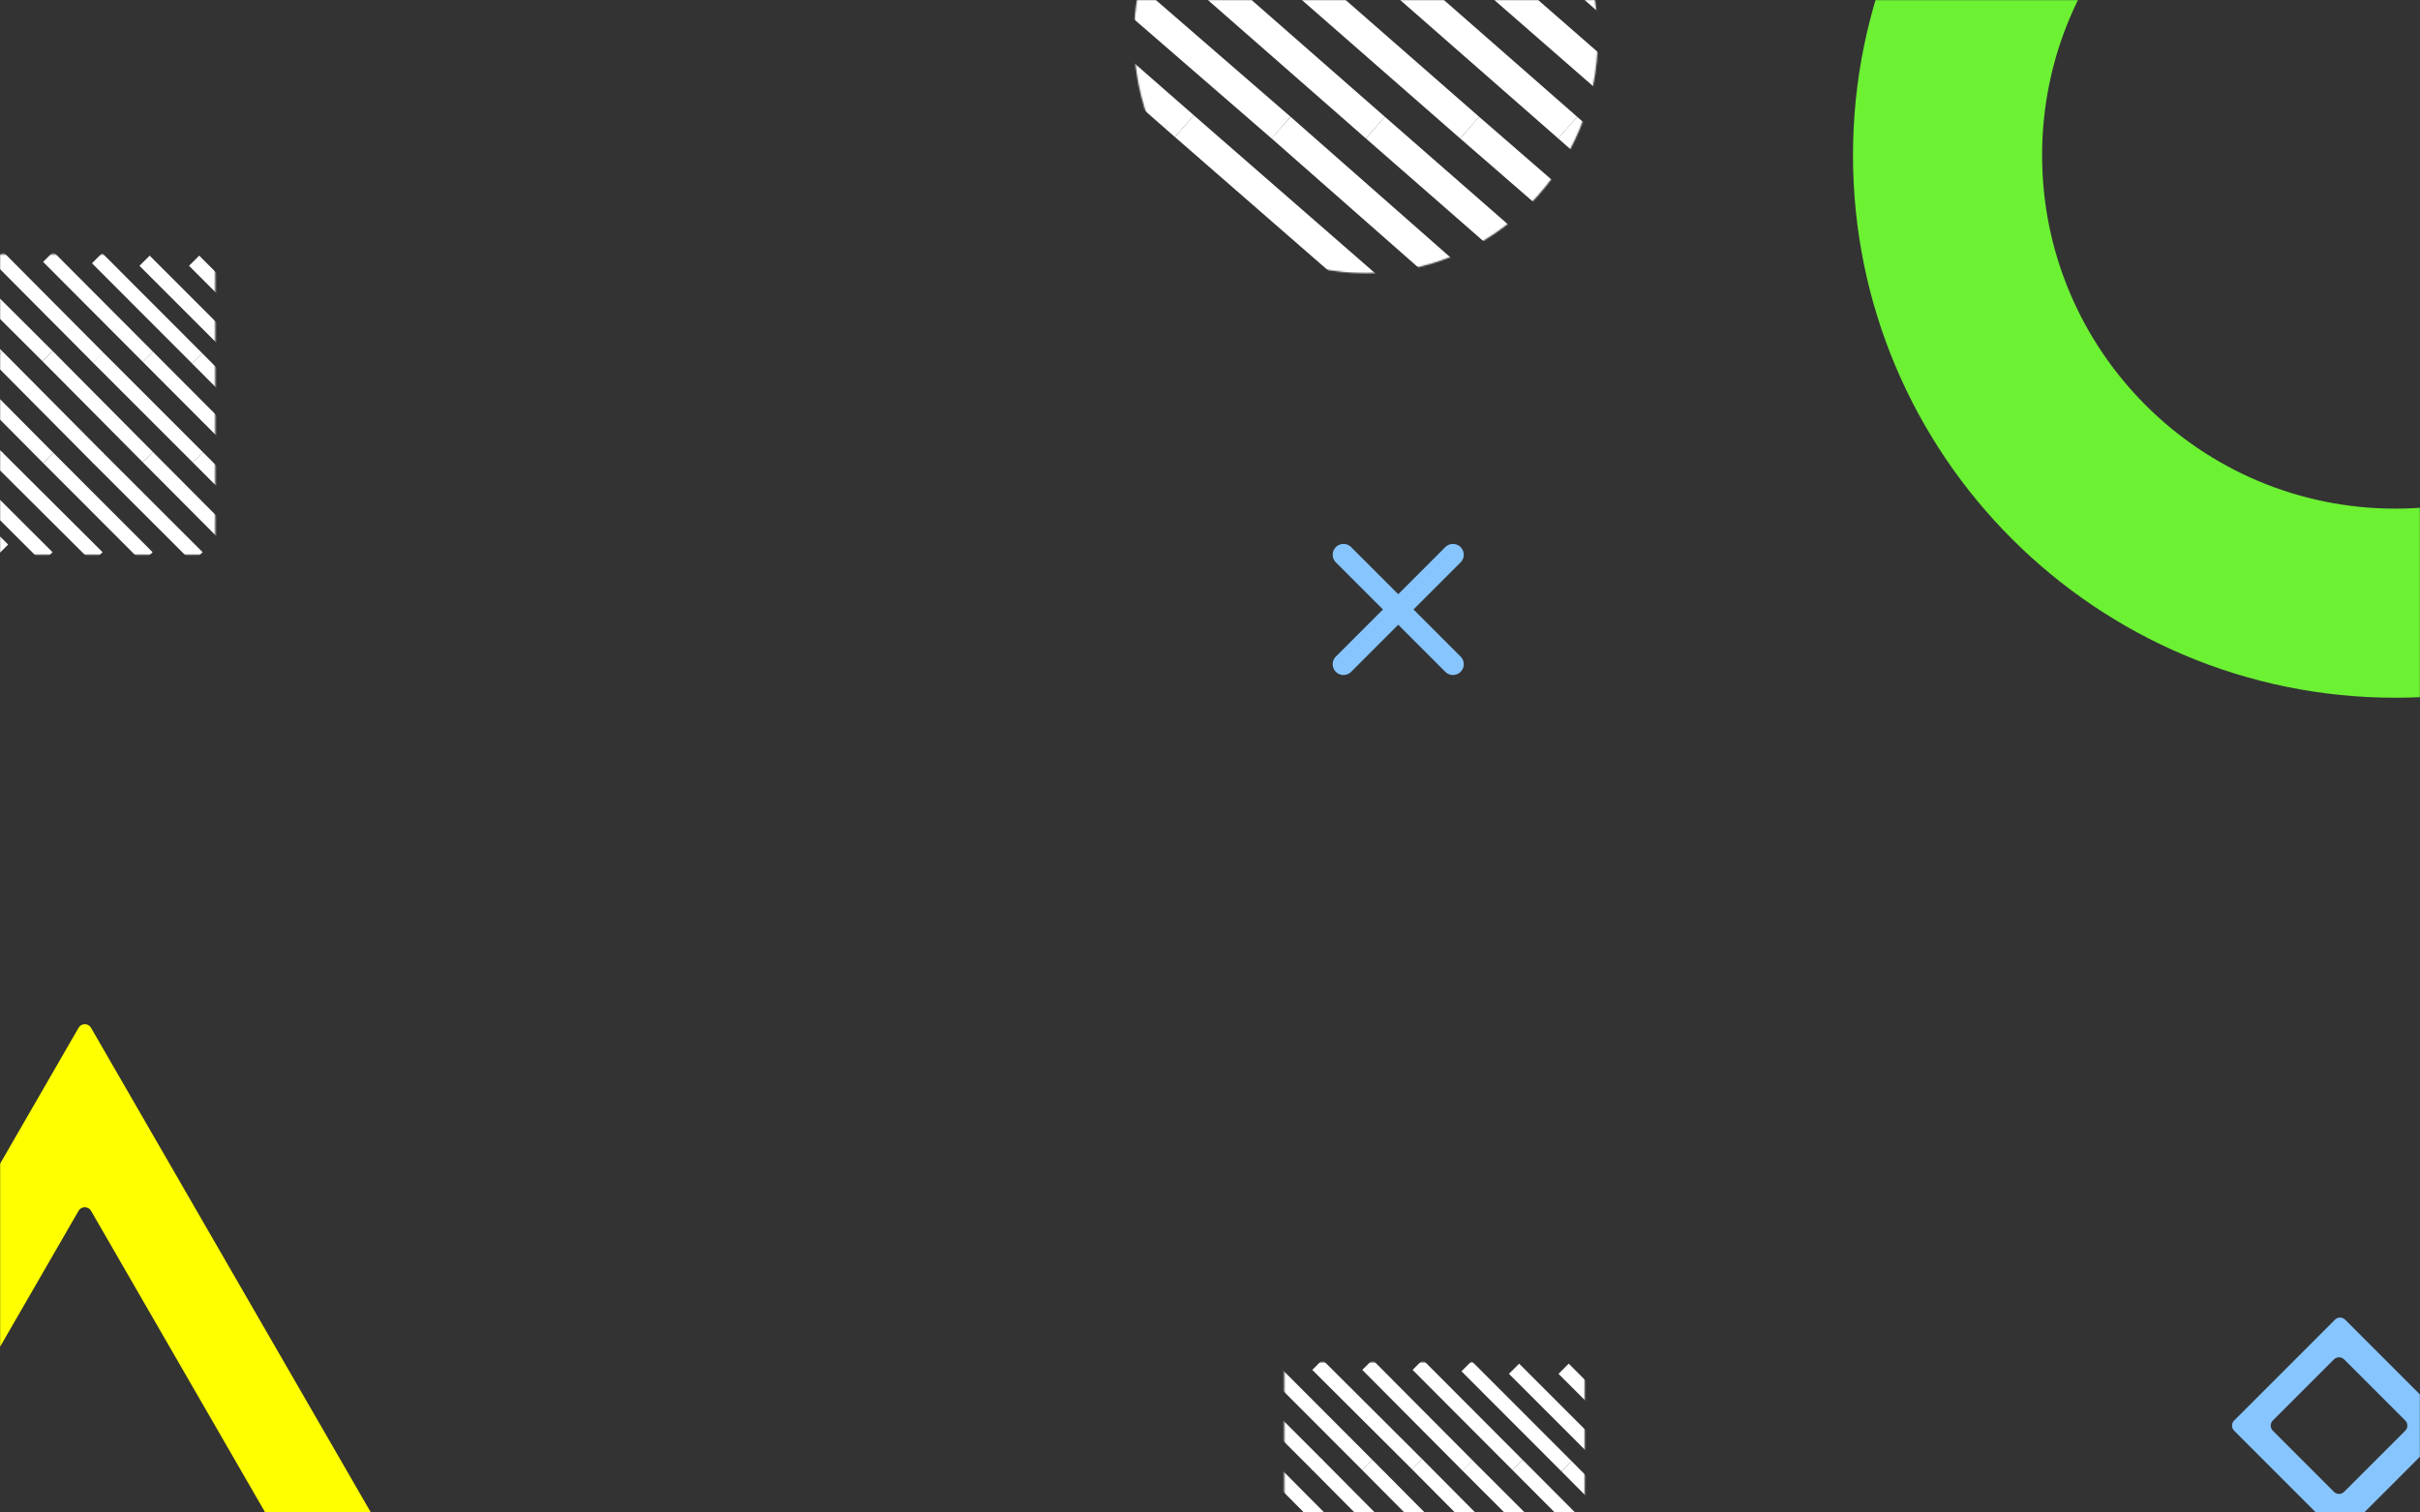<svg width="1680" height="1050" viewBox="0 0 1680 1050" fill="none" xmlns="http://www.w3.org/2000/svg">
<rect x="0" y="0" width="1680" height="1050" fill="#333333" stroke="none"/>
<mask id="mask0" mask-type="alpha" maskUnits="userSpaceOnUse" x="0" y="0" width="1680" height="1050">
<path d="M0 0H1680V1050H0V0Z" fill="#D8EEFB"/>
<path d="M0 0H1680V1050H0V0Z" fill="#D8EEFB"/>
</mask>
<g mask="url(#mask0)">
<path fill-rule="evenodd" clip-rule="evenodd" d="M1698.04 993.224C1700 991.271 1700 988.105 1698.04 986.153L1628.04 916.149C1626.09 914.196 1622.92 914.196 1620.97 916.149L1550.97 986.153C1549.01 988.105 1549.01 991.271 1550.97 993.224L1620.97 1063.23C1622.92 1065.18 1626.09 1065.18 1628.04 1063.23L1698.04 993.224ZM1669.76 993.224C1671.71 991.271 1671.71 988.105 1669.76 986.153L1627.33 943.726C1625.38 941.774 1622.22 941.774 1620.26 943.726L1577.84 986.153C1575.88 988.105 1575.88 991.271 1577.84 993.224L1620.26 1035.65C1622.22 1037.6 1625.38 1037.6 1627.33 1035.65L1669.76 993.224Z" fill="#86C5FE"/>
<path fill-rule="evenodd" clip-rule="evenodd" d="M309.311 1154.79C313.16 1154.79 315.565 1150.63 313.641 1147.29L63.203 713.522C61.278 710.189 56.467 710.189 54.542 713.522L-195.896 1147.29C-197.82 1150.63 -195.415 1154.79 -191.566 1154.79H309.311ZM199.283 1091.27C203.132 1091.27 205.537 1087.1 203.613 1083.77L63.203 840.571C61.278 837.238 56.467 837.238 54.542 840.571L-85.868 1083.77C-87.792 1087.1 -85.387 1091.27 -81.537 1091.27H199.283Z" fill="#FFFF00"/>
<path d="M932.671 385.103L1008.67 461.103" stroke="#86C5FE" stroke-width="15" stroke-linecap="round"/>
<path d="M1008.67 385.103L932.671 461.103" stroke="#86C5FE" stroke-width="15" stroke-linecap="round"/>
<path fill-rule="evenodd" clip-rule="evenodd" d="M1662.95 484.387C1870.93 484.387 2039.53 315.787 2039.53 107.809C2039.53 -100.17 1870.93 -268.77 1662.95 -268.77C1454.97 -268.77 1286.37 -100.17 1286.37 107.809C1286.37 315.787 1454.97 484.387 1662.95 484.387ZM1662.95 353.104C1798.42 353.104 1908.24 243.282 1908.24 107.809C1908.24 -27.663 1798.42 -137.485 1662.95 -137.485C1527.48 -137.485 1417.66 -27.663 1417.66 107.809C1417.66 243.282 1527.48 353.104 1662.95 353.104Z" fill="#6CF133"/>
<mask id="mask1" mask-type="alpha" maskUnits="userSpaceOnUse" x="-60" y="176" width="210" height="210">
<rect width="208.597" height="208.597" transform="matrix(-1 0 0 1 149.428 176.505)" fill="#C4C4C4"/>
</mask>
<g mask="url(#mask1)">
<path d="M32.998 247.208L102.697 317.409" stroke="white" stroke-width="10"/>
<path d="M-1.601 247.709L68.098 317.91" stroke="white" stroke-width="10"/>
<path d="M-36.702 247.208L33.499 317.91" stroke="white" stroke-width="10"/>
<path d="M-70.932 248.13L-1.601 317.91" stroke="white" stroke-width="10"/>
<path d="M102.697 247.709L171.805 317.024" stroke="white" stroke-width="10"/>
<path d="M67.994 248.13L137.296 317.409" stroke="white" stroke-width="10"/>
<path d="M-36.182 178.278L32.998 247.208" stroke="white" stroke-width="10"/>
<path d="M-70.914 178.278L-1.601 247.709" stroke="white" stroke-width="10"/>
<path d="M33.466 178.278L102.697 247.709" stroke="white" stroke-width="10"/>
<path d="M-1.451 178.278L68.098 248.211" stroke="white" stroke-width="10"/>
<path d="M136.795 248.712L205.725 317.981" stroke="white" stroke-width="10"/>
<line y1="-5" x2="97.432" y2="-5" transform="matrix(0.707 0.707 0.707 -0.707 103.891 177.462)" stroke="white" stroke-width="10"/>
<line y1="-5" x2="97.432" y2="-5" transform="matrix(0.707 0.707 0.707 -0.707 138.299 177.462)" stroke="white" stroke-width="10"/>
<path d="M67.386 179.235L136.795 248.712" stroke="white" stroke-width="10"/>
<path d="M102.697 317.409L171.865 386.876" stroke="white" stroke-width="10"/>
<path d="M67.597 317.409L137.134 386.876" stroke="white" stroke-width="10"/>
<path d="M33.499 317.91L102.402 386.876" stroke="white" stroke-width="10"/>
<path d="M-2.103 317.409L67.671 386.876" stroke="white" stroke-width="10"/>
<path d="M-36.201 317.91L32.939 386.876" stroke="white" stroke-width="10"/>
<path d="M137.296 317.409L206.597 386.876" stroke="white" stroke-width="10"/>
<line y1="-5" x2="97.432" y2="-5" transform="matrix(-0.707 -0.707 -0.707 0.707 -1.423 385.103)" stroke="white" stroke-width="10"/>
</g>
<mask id="mask2" mask-type="alpha" maskUnits="userSpaceOnUse" x="891" y="945" width="210" height="210">
<rect width="208.597" height="208.597" transform="matrix(-1 0 0 1 1100.15 945.708)" fill="#C4C4C4"/>
</mask>
<g mask="url(#mask2)">
<path d="M983.72 1016.41L1053.42 1086.61" stroke="white" stroke-width="10"/>
<path d="M949.121 1016.91L1018.82 1087.11" stroke="white" stroke-width="10"/>
<path d="M914.021 1016.41L984.222 1087.11" stroke="white" stroke-width="10"/>
<path d="M879.791 1017.33L949.122 1087.11" stroke="white" stroke-width="10"/>
<path d="M845.058 1017.33L914.522 1087.11" stroke="white" stroke-width="10"/>
<path d="M1053.42 1016.91L1122.53 1086.23" stroke="white" stroke-width="10"/>
<path d="M1018.72 1017.33L1088.02 1086.61" stroke="white" stroke-width="10"/>
<path d="M914.541 947.481L983.72 1016.41" stroke="white" stroke-width="10"/>
<path d="M879.809 947.481L949.122 1016.91" stroke="white" stroke-width="10"/>
<path d="M845.077 947.481L914.522 1016.91" stroke="white" stroke-width="10"/>
<path d="M984.189 947.481L1053.42 1016.91" stroke="white" stroke-width="10"/>
<path d="M949.272 947.481L1018.82 1017.41" stroke="white" stroke-width="10"/>
<path d="M1087.52 1017.92L1156.45 1087.18" stroke="white" stroke-width="10"/>
<line y1="-5" x2="97.432" y2="-5" transform="matrix(0.707 0.707 0.707 -0.707 1054.61 946.665)" stroke="white" stroke-width="10"/>
<line y1="-5" x2="97.432" y2="-5" transform="matrix(0.707 0.707 0.707 -0.707 1089.02 946.665)" stroke="white" stroke-width="10"/>
<path d="M1018.11 948.438L1087.52 1017.92" stroke="white" stroke-width="10"/>
</g>
<mask id="mask3" mask-type="alpha" maskUnits="userSpaceOnUse" x="787" y="-138" width="323" height="328">
<ellipse rx="161" ry="163.5" transform="matrix(-1 0 0 1 948.254 26.107)" fill="#C4C4C4"/>
</mask>
<g mask="url(#mask3)">
</g>
<mask id="mask4" mask-type="alpha" maskUnits="userSpaceOnUse" x="787" y="-138" width="323" height="328">
<ellipse rx="161" ry="163.5" transform="matrix(-1 0 0 1 948.254 26.107)" fill="#C4C4C4"/>
</mask>
<g mask="url(#mask4)">
<path d="M888.035 -27.064L1020.24 88.582" stroke="white" stroke-width="20"/>
<path d="M821.279 -28.393L954.791 88.582" stroke="white" stroke-width="20"/>
<path d="M756.037 -26.938L889.344 88.582" stroke="white" stroke-width="20"/>
<path d="M690.537 -27.653L822.254 87.606" stroke="white" stroke-width="20"/>
<path d="M1021.55 -27.064L1153.22 87.812" stroke="white" stroke-width="20"/>
<path d="M954.791 -28.393L1088.3 88.582" stroke="white" stroke-width="20"/>
<path d="M1085.69 -25.735L1217.99 89.406" stroke="white" stroke-width="20"/>
<path d="M1020.24 88.582L1153.34 204.156" stroke="white" stroke-width="20"/>
<path d="M954.791 88.582L1087.02 204.156" stroke="white" stroke-width="20"/>
<path d="M889.344 88.582L1020.7 204.156" stroke="white" stroke-width="20"/>
<path d="M822.254 87.606L955.2 203.44" stroke="white" stroke-width="20"/>
<line y1="-10" x2="174.568" y2="-10" transform="matrix(0.754 0.657 0.754 -0.657 761.471 85.075)" stroke="white" stroke-width="20"/>
<path d="M1088.3 88.582L1219.66 204.156" stroke="white" stroke-width="20"/>
</g>
</g>
</svg>
